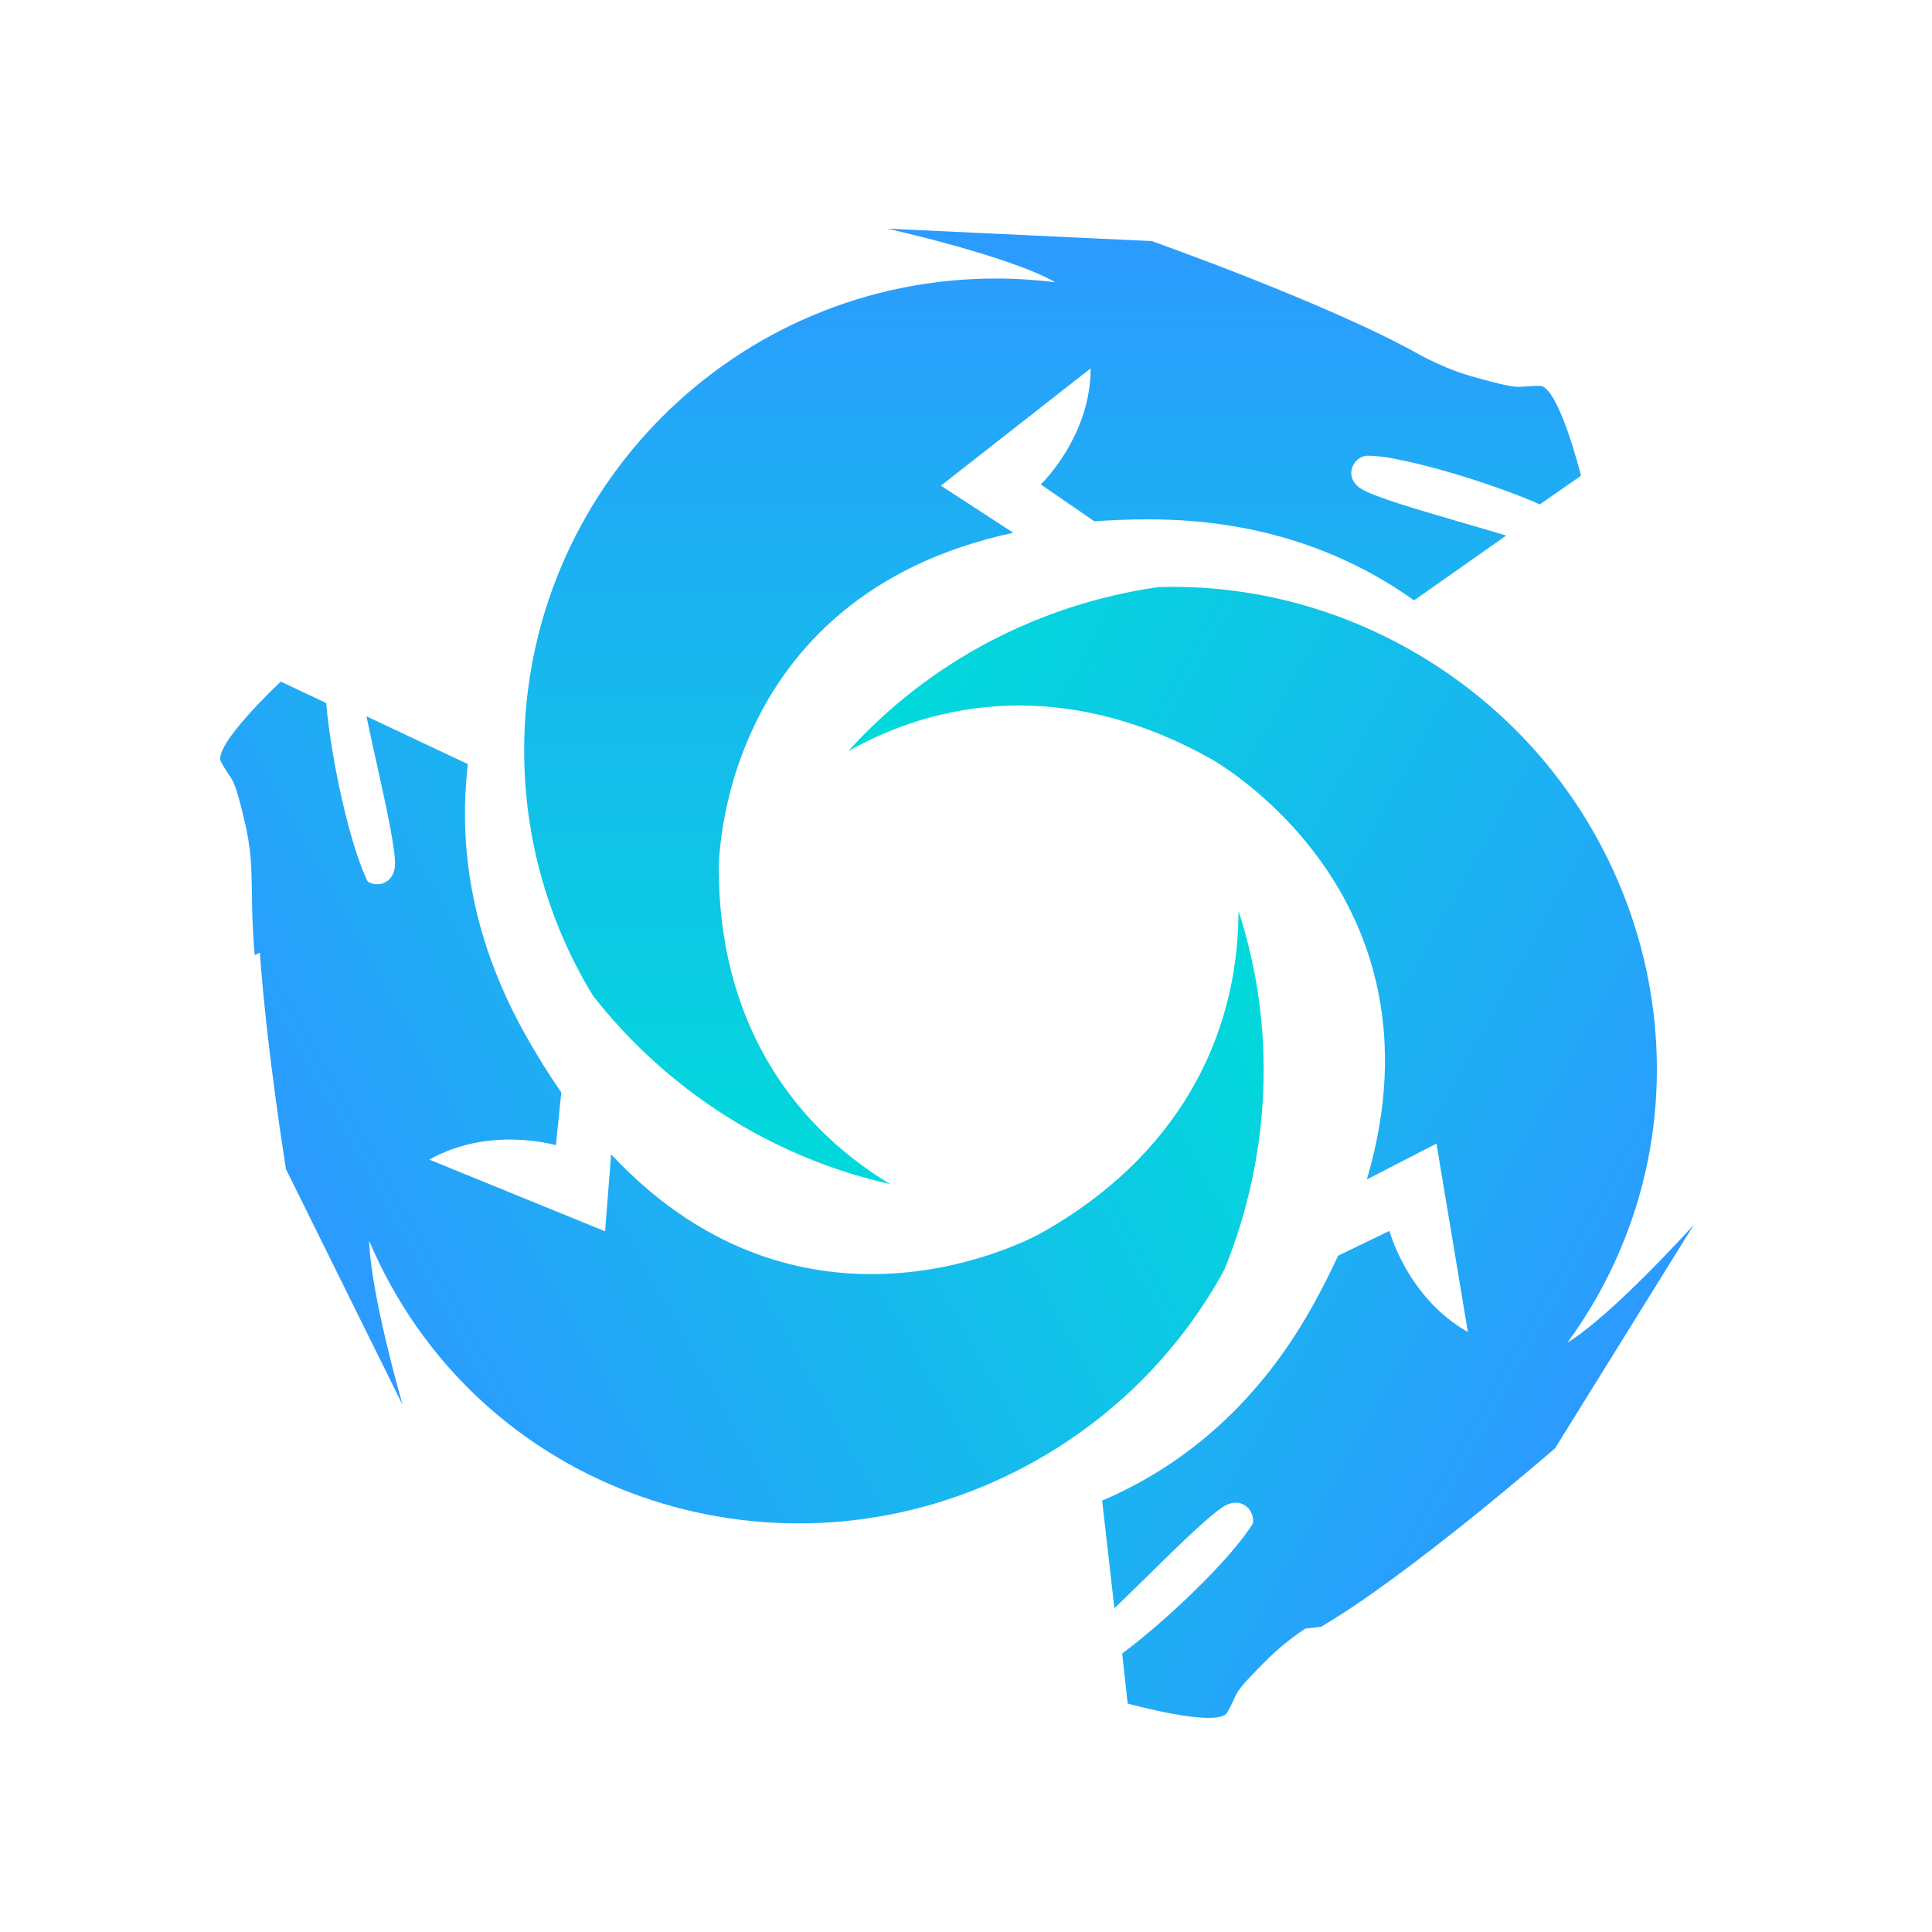 <svg width="252" height="252" viewBox="0 0 252 252" fill="none" xmlns="http://www.w3.org/2000/svg">
<path fill-rule="evenodd" clip-rule="evenodd" d="M68.369 97.852C68.369 109.595 71.659 120.57 77.367 129.904C86.914 142.08 100.502 150.935 116.112 154.45C102.545 146.283 93.758 132.299 93.758 113.296C93.758 113.296 93.455 77.841 132.16 69.489L122.729 63.348L142.259 48.049C142.259 57 135.749 63.185 135.749 63.185L142.747 67.997C145.006 67.83 147.37 67.742 149.842 67.742C164.823 67.742 176.114 72.369 184.438 78.311L196.457 69.858C194.779 69.342 192.806 68.769 190.772 68.178C185.109 66.534 178.971 64.751 177.414 63.673C175.144 62.101 176.601 59.442 178.391 59.442C178.862 59.442 179.591 59.49 180.507 59.592C186.386 60.533 195.317 63.344 200.851 65.79L206.222 62.046C206.222 62.046 203.292 50.328 200.851 50.328C199.94 50.328 199.375 50.374 198.924 50.411C197.682 50.513 197.292 50.545 192.876 49.351C189.594 48.464 187.541 47.507 185.235 46.306C173.509 39.675 150.234 31.448 150.234 31.448L115.73 29.821C115.73 29.821 131.702 33.382 137.634 36.814C135.097 36.495 132.513 36.331 129.89 36.331C95.913 36.331 68.369 63.875 68.369 97.852Z" fill="url(#paint0_linear_301_2575)"/>
<path fill-rule="evenodd" clip-rule="evenodd" d="M204.45 175.124C210.406 171.474 220.936 159.747 220.936 159.747L202.836 188.9C202.836 188.9 183.797 205.475 172.31 212.188C171.636 212.274 170.96 212.349 170.282 212.415C168.485 213.613 166.843 214.866 164.811 216.924C161.613 220.165 161.453 220.519 160.941 221.648C160.756 222.058 160.523 222.571 160.082 223.362C158.899 225.481 147.087 222.197 147.087 222.197L146.369 215.674C152.119 211.419 160.641 203.272 163.415 198.718C163.715 197.182 162.17 195.241 159.962 196.302C158.264 197.119 153.742 201.565 149.57 205.667L149.57 205.667L149.57 205.667L149.569 205.668L149.569 205.668C148.071 207.141 146.617 208.57 145.356 209.77L143.757 195.734C153.465 191.579 163.609 183.991 171.205 170.343C172.451 168.103 173.556 165.92 174.53 163.791L181.232 160.552C181.232 160.552 183.557 169.284 191.463 173.737L187.364 149.161L178.287 153.838C189.353 116.273 157.966 98.99 157.966 98.99C141.108 89.522 124.448 90.215 110.645 97.973C121.307 86.163 135.718 78.778 151.108 76.573C162.131 76.247 173.439 78.848 183.837 84.701C213.864 101.606 224.922 139.231 208.535 168.741C207.291 170.981 205.925 173.11 204.45 175.124Z" fill="url(#paint1_linear_301_2575)"/>
<path fill-rule="evenodd" clip-rule="evenodd" d="M48.146 161.825C48.392 169.101 52.529 183.286 52.529 183.286L37.308 152.513C37.308 152.513 34.829 137.299 33.895 124.269C33.661 124.368 33.435 124.469 33.22 124.57C32.915 121.051 32.882 118.539 32.854 116.384C32.811 113.123 32.779 110.679 31.832 106.8C30.751 102.373 30.534 102.05 29.842 101.023C29.59 100.649 29.276 100.182 28.835 99.391C27.652 97.272 36.626 88.902 36.626 88.902L42.548 91.703C43.149 98.772 45.573 110.16 47.969 114.996C49.191 115.755 51.266 115.305 51.505 113.053C51.706 111.164 50.325 104.944 49.051 99.204L49.051 99.204C48.594 97.142 48.15 95.143 47.798 93.429L61.029 99.666C59.831 109.808 61.22 121.84 68.412 134.763C69.975 137.571 71.58 140.142 73.217 142.496L72.505 149.378C72.505 149.378 63.904 146.8 55.998 151.254L78.925 160.606L79.709 150.57C105.557 178.157 135.856 160.805 135.856 160.805C153.429 150.936 161.525 135.469 161.544 118.818C166.591 134.314 165.692 150.878 159.705 165.596C154.208 175.701 145.86 184.466 135.055 190.548C105.029 207.452 67.403 197.232 51.016 167.721C49.942 165.788 48.986 163.82 48.146 161.825Z" fill="url(#paint2_linear_301_2575)"/>
<defs>
<linearGradient id="paint0_linear_301_2575" x1="137.295" y1="29.821" x2="137.295" y2="154.45" gradientUnits="userSpaceOnUse">
<stop stop-color="#2C9AFF"/>
<stop offset="1" stop-color="#00DADA"/>
</linearGradient>
<linearGradient id="paint1_linear_301_2575" x1="209.708" y1="179.865" x2="99.323" y2="118.26" gradientUnits="userSpaceOnUse">
<stop stop-color="#2C9AFF"/>
<stop offset="1" stop-color="#00DADA"/>
</linearGradient>
<linearGradient id="paint2_linear_301_2575" x1="42.629" y1="165.547" x2="153.188" y2="103.846" gradientUnits="userSpaceOnUse">
<stop stop-color="#2C9AFF"/>
<stop offset="1" stop-color="#00DADA"/>
</linearGradient>
</defs>
</svg>
